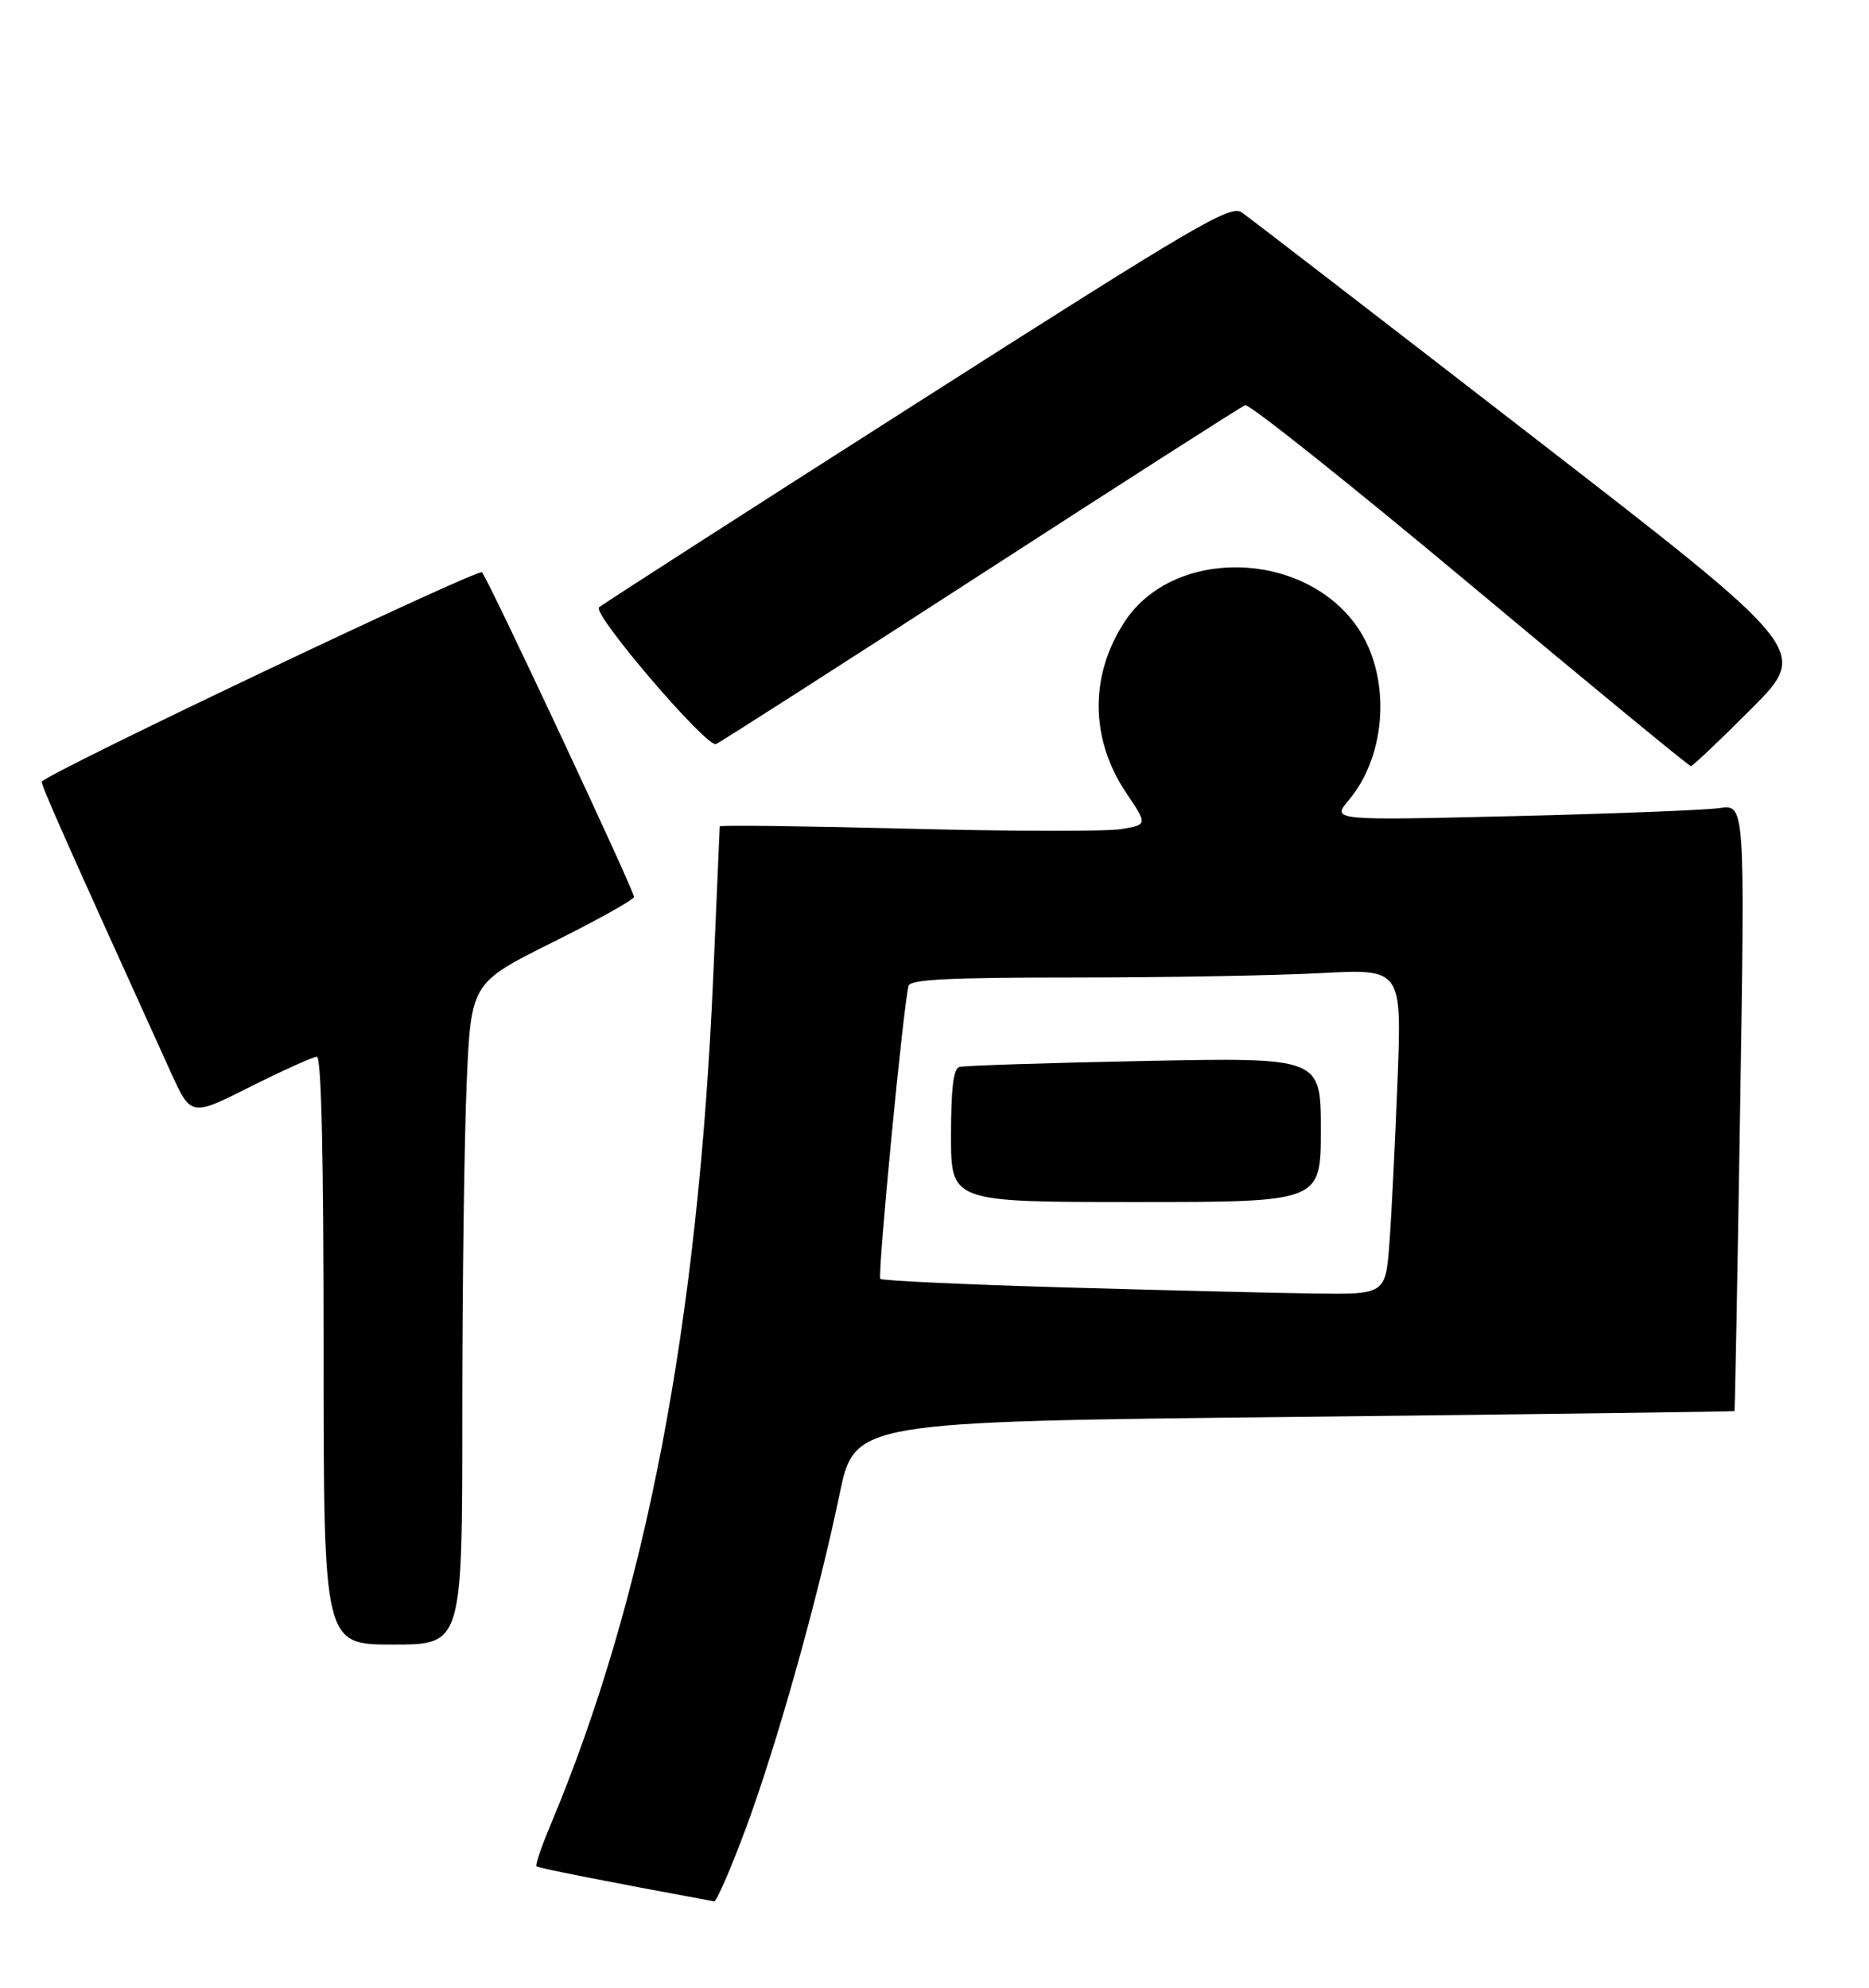 <?xml version="1.0" encoding="UTF-8" standalone="no"?>
<!DOCTYPE svg PUBLIC "-//W3C//DTD SVG 1.1//EN" "http://www.w3.org/Graphics/SVG/1.1/DTD/svg11.dtd" >
<svg xmlns="http://www.w3.org/2000/svg" xmlns:xlink="http://www.w3.org/1999/xlink" version="1.1" viewBox="0 0 283 301">
 <g >
 <path fill="currentColor"
d=" M 112.84 277.08 C 117.54 264.48 123.82 242.14 127.12 226.26 C 129.41 215.26 129.41 215.26 195.96 214.53 C 232.56 214.13 262.56 213.73 262.63 213.65 C 262.70 213.57 263.09 192.86 263.49 167.64 C 264.22 121.79 264.22 121.79 260.36 122.35 C 258.24 122.66 244.15 123.21 229.07 123.57 C 201.63 124.23 201.63 124.23 204.23 121.14 C 210.10 114.17 210.64 102.21 205.44 94.82 C 197.30 83.27 177.76 82.85 170.34 94.06 C 164.97 102.17 165.04 111.88 170.51 120.02 C 173.77 124.86 173.77 124.86 169.80 125.53 C 167.62 125.90 153.04 125.87 137.41 125.47 C 121.79 125.07 108.99 124.91 108.98 125.12 C 108.97 125.33 108.54 135.41 108.01 147.53 C 105.73 200.43 97.76 242.03 83.34 276.36 C 81.99 279.58 81.04 282.37 81.23 282.57 C 81.51 282.84 91.38 284.79 108.13 287.88 C 108.48 287.95 110.59 283.09 112.84 277.08 Z  M 70.00 214.16 C 70.00 195.00 70.30 172.46 70.66 164.07 C 71.32 148.83 71.32 148.83 83.66 142.68 C 90.45 139.30 96.00 136.21 96.00 135.80 C 96.00 134.79 73.95 87.71 72.98 86.65 C 72.41 86.02 8.06 116.61 6.34 118.33 C 6.08 118.58 9.55 126.40 25.83 162.28 C 28.91 169.07 28.91 169.07 37.93 164.53 C 42.90 162.04 47.42 160.00 47.98 160.00 C 48.66 160.00 49.00 174.92 49.00 204.50 C 49.00 249.00 49.00 249.00 59.50 249.00 C 70.00 249.00 70.00 249.00 70.00 214.16 Z  M 265.25 107.25 C 273.96 98.50 273.96 98.50 231.95 66.00 C 208.85 48.12 189.09 32.90 188.04 32.17 C 186.31 30.97 181.47 33.81 138.81 61.03 C 112.79 77.63 91.14 91.55 90.70 91.96 C 89.64 92.94 107.00 113.22 108.41 112.66 C 109.01 112.42 127.04 100.87 148.48 86.99 C 169.92 73.12 187.94 61.57 188.54 61.35 C 189.14 61.12 204.45 73.32 222.57 88.46 C 240.68 103.60 255.73 115.99 256.02 115.99 C 256.31 116.00 260.46 112.06 265.25 107.25 Z  M 160.65 194.91 C 145.88 194.48 133.57 193.90 133.30 193.63 C 132.83 193.16 136.80 151.95 137.58 149.25 C 137.85 148.29 143.77 148.00 162.81 148.00 C 176.49 148.00 193.21 147.70 199.97 147.34 C 212.26 146.68 212.26 146.68 211.61 163.59 C 211.25 172.89 210.70 183.99 210.38 188.25 C 209.79 196.00 209.79 196.00 198.65 195.84 C 192.52 195.76 175.42 195.33 160.65 194.91 Z  M 200.00 171.06 C 200.00 160.11 200.00 160.11 173.25 160.64 C 158.54 160.93 145.94 161.34 145.25 161.55 C 144.36 161.83 144.00 164.82 144.00 171.97 C 144.00 182.00 144.00 182.00 172.00 182.00 C 200.00 182.00 200.00 182.00 200.00 171.06 Z "/>
</g>
</svg>